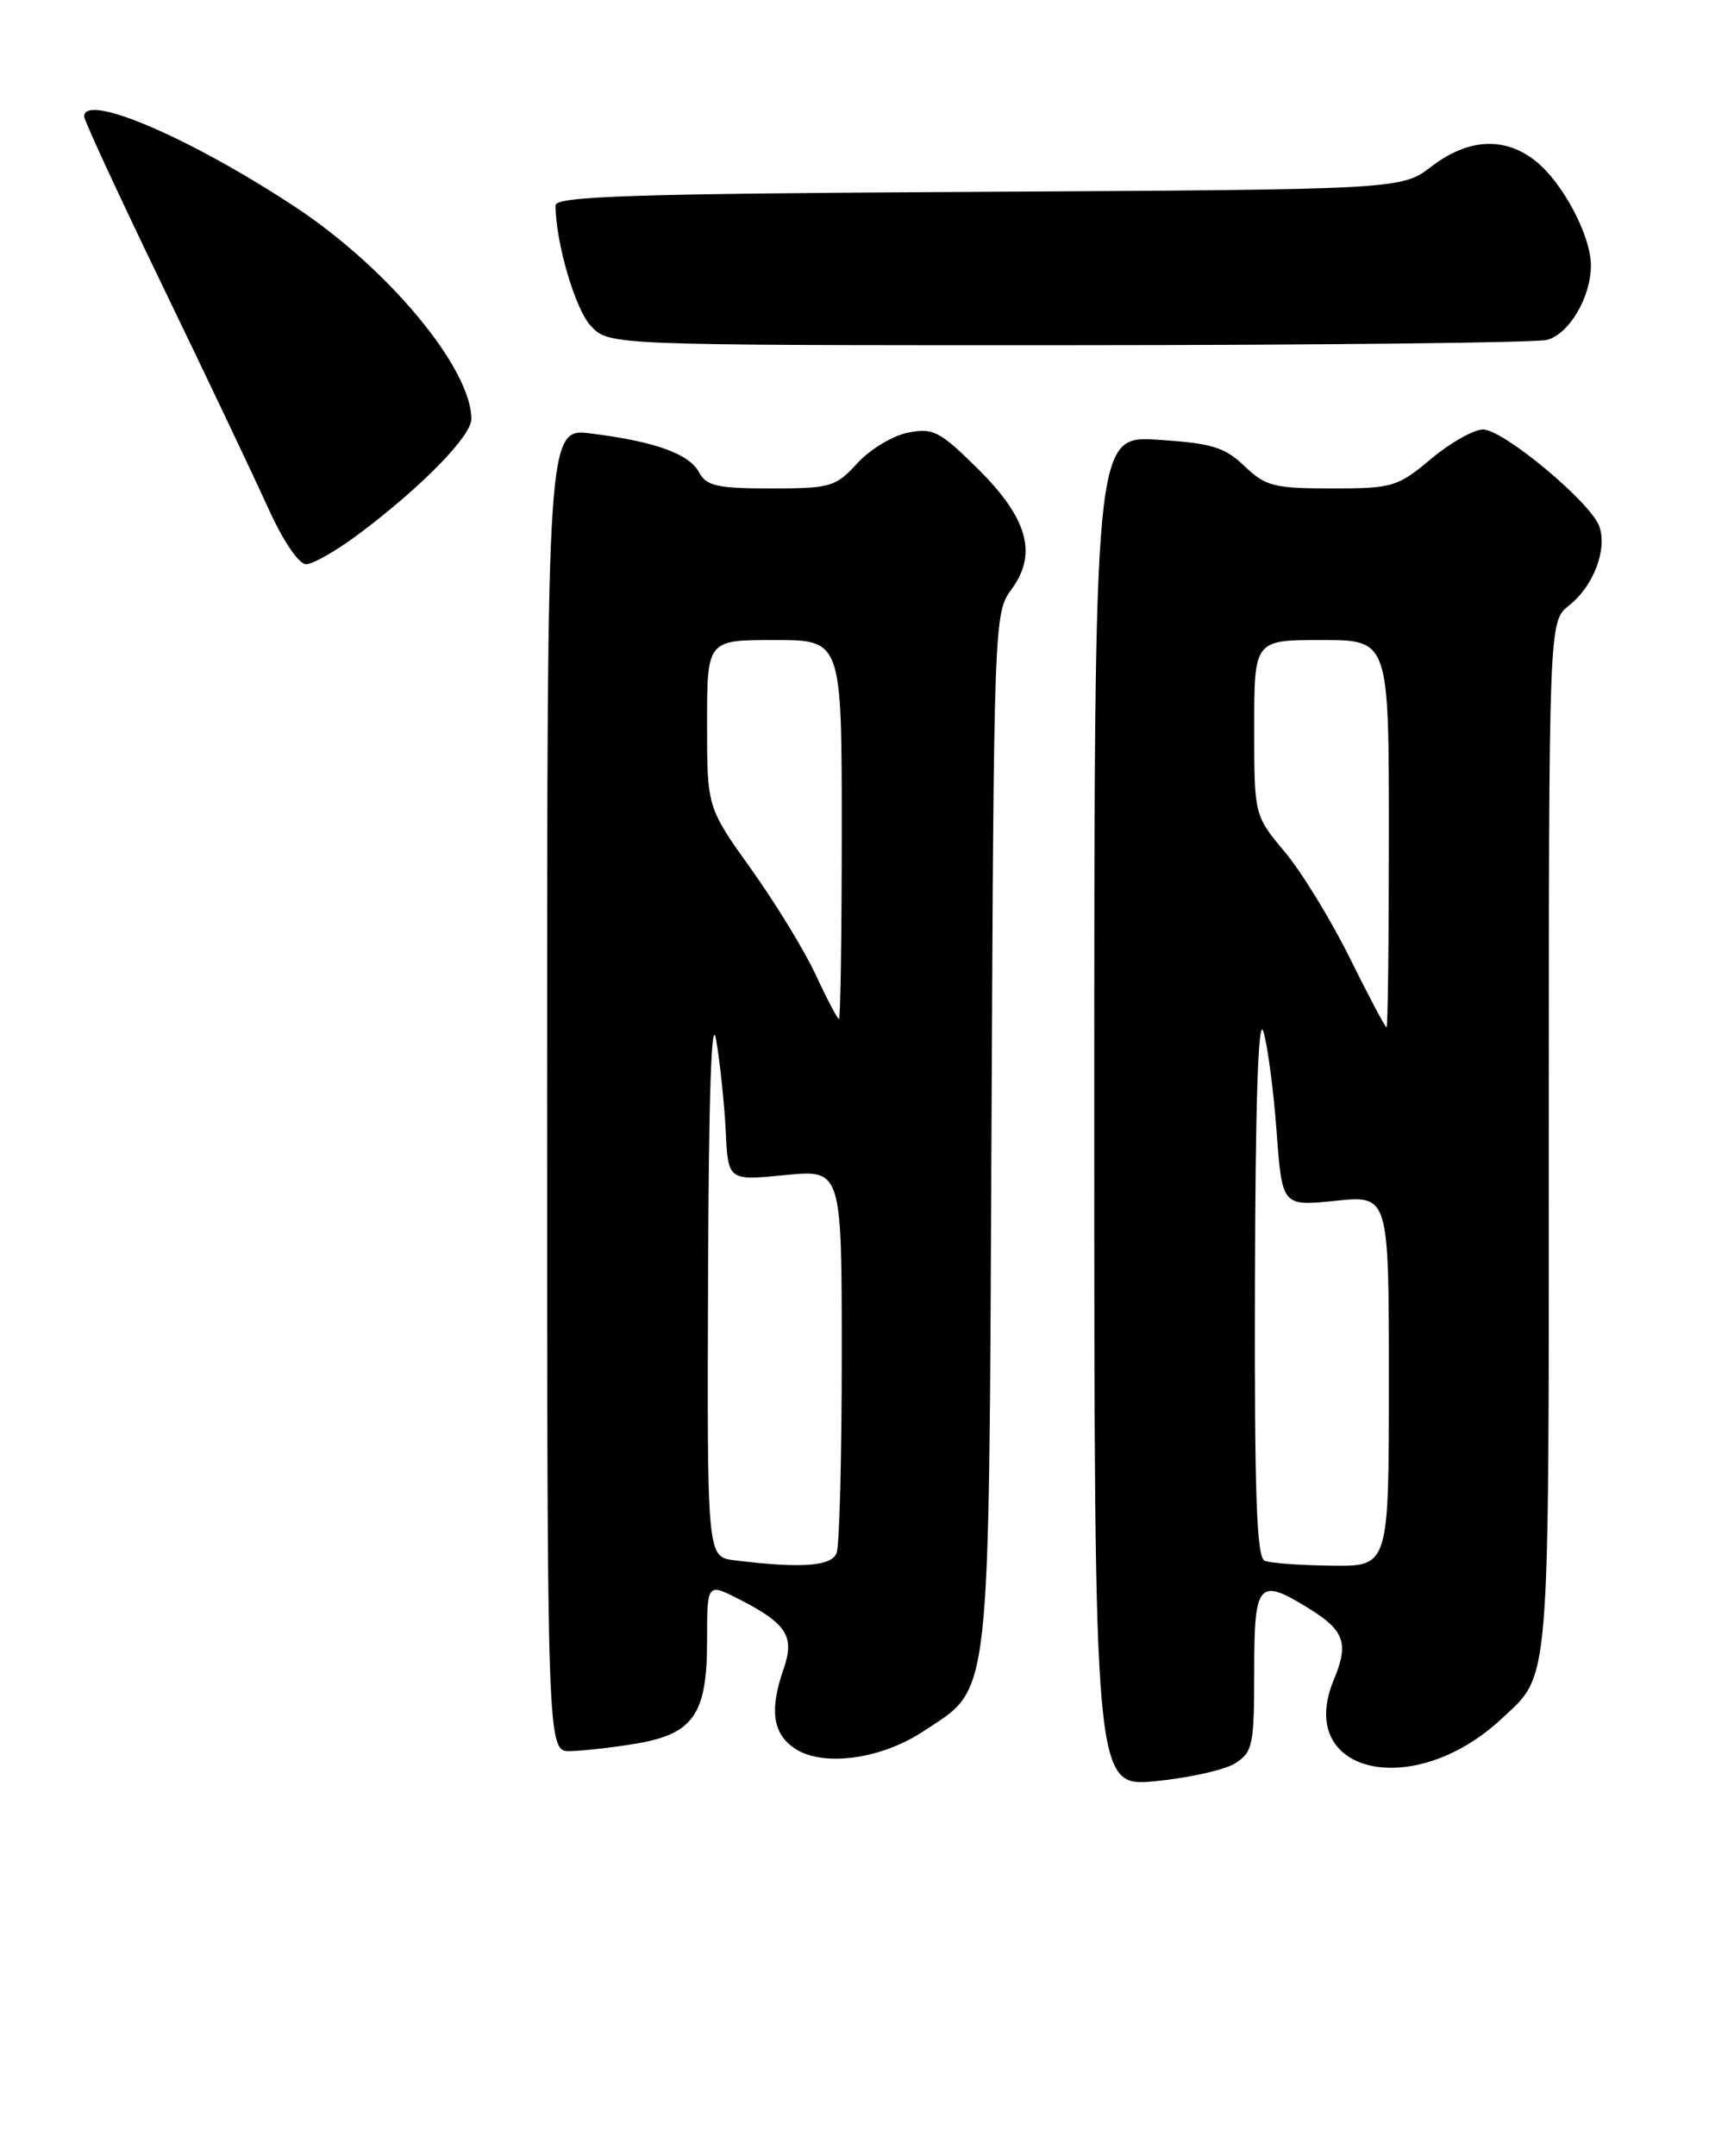 <?xml version="1.0" encoding="UTF-8" standalone="no"?>
<!DOCTYPE svg PUBLIC "-//W3C//DTD SVG 1.1//EN" "http://www.w3.org/Graphics/SVG/1.1/DTD/svg11.dtd" >
<svg xmlns="http://www.w3.org/2000/svg" xmlns:xlink="http://www.w3.org/1999/xlink" version="1.1" viewBox="0 0 206 256">
 <g >
 <path fill="currentColor"
d=" M 146.75 209.38 C 148.82 208.07 149.00 207.21 149.00 198.48 C 149.00 187.84 149.49 187.28 155.53 191.02 C 159.72 193.61 160.26 195.15 158.47 199.43 C 153.80 210.59 167.81 213.91 178.34 204.14 C 184.22 198.67 184.00 201.41 184.00 134.94 C 184.00 73.79 184.00 73.79 186.40 71.90 C 189.32 69.60 190.99 65.20 189.98 62.46 C 188.91 59.59 178.58 51.00 176.19 51.00 C 175.09 51.00 172.30 52.57 170.00 54.50 C 166.02 57.83 165.43 58.00 158.21 58.00 C 151.35 58.00 150.34 57.74 147.85 55.35 C 145.49 53.10 143.97 52.63 137.54 52.22 C 130.00 51.74 130.00 51.74 130.00 131.97 C 130.00 212.20 130.00 212.20 137.25 211.51 C 141.24 211.12 145.51 210.17 146.75 209.38 Z  M 109.69 205.59 C 117.82 200.21 117.46 203.35 117.79 134.16 C 118.07 73.73 118.10 72.78 120.16 69.99 C 123.30 65.75 122.09 61.50 116.07 55.57 C 111.63 51.19 110.83 50.78 107.85 51.38 C 106.04 51.74 103.33 53.38 101.84 55.02 C 99.28 57.82 98.66 58.00 91.59 58.00 C 85.20 58.00 83.92 57.71 83.04 56.08 C 81.87 53.89 77.82 52.43 70.25 51.48 C 65.00 50.81 65.00 50.81 65.00 129.41 C 65.00 208.00 65.00 208.00 67.75 207.94 C 69.26 207.91 72.72 207.52 75.44 207.07 C 82.37 205.93 84.00 203.61 84.00 194.87 C 84.00 187.96 84.00 187.96 87.82 189.91 C 93.45 192.78 94.43 194.31 93.11 198.13 C 91.43 202.94 91.77 205.72 94.25 207.51 C 97.51 209.87 104.55 208.99 109.69 205.59 Z  M 42.67 63.38 C 50.09 57.82 56.00 51.78 56.00 49.76 C 56.00 43.77 46.16 31.90 35.15 24.63 C 22.68 16.39 10.00 10.95 10.00 13.84 C 10.00 14.31 14.22 23.42 19.38 34.09 C 24.55 44.77 30.14 56.54 31.82 60.25 C 33.60 64.19 35.49 67.00 36.36 67.00 C 37.18 67.00 40.02 65.37 42.67 63.38 Z  M 183.79 40.36 C 186.43 39.65 189.00 35.28 189.00 31.51 C 189.00 27.98 185.63 21.64 182.39 19.09 C 178.73 16.21 174.42 16.44 170.09 19.75 C 166.50 22.50 166.50 22.50 116.25 22.78 C 75.12 23.00 66.00 23.30 66.00 24.39 C 66.00 28.75 68.33 36.73 70.19 38.70 C 72.35 41.00 72.35 41.00 126.92 40.99 C 156.94 40.98 182.53 40.70 183.79 40.36 Z  M 150.25 185.34 C 149.28 184.95 149.02 177.43 149.09 152.17 C 149.14 130.66 149.49 120.53 150.09 122.50 C 150.60 124.15 151.30 129.49 151.66 134.37 C 152.32 143.24 152.32 143.24 158.66 142.59 C 165.00 141.94 165.00 141.94 165.00 163.97 C 165.00 186.00 165.00 186.00 158.25 185.92 C 154.54 185.88 150.94 185.62 150.25 185.34 Z  M 160.35 113.75 C 158.10 109.21 154.63 103.54 152.63 101.16 C 149.00 96.81 149.00 96.81 149.00 86.41 C 149.00 76.00 149.00 76.00 157.00 76.00 C 165.00 76.00 165.00 76.00 165.00 99.00 C 165.00 111.65 164.88 122.00 164.72 122.00 C 164.57 122.00 162.60 118.29 160.35 113.75 Z  M 87.25 185.28 C 84.00 184.87 84.00 184.87 84.12 151.69 C 84.19 129.89 84.53 120.22 85.08 123.50 C 85.55 126.25 86.06 131.13 86.22 134.35 C 86.50 140.20 86.50 140.20 93.25 139.54 C 100.00 138.88 100.00 138.88 100.00 160.86 C 100.00 172.95 99.73 183.55 99.39 184.42 C 98.78 186.00 95.17 186.26 87.25 185.28 Z  M 96.92 115.78 C 95.59 112.91 92.14 107.26 89.25 103.22 C 84.00 95.88 84.00 95.88 84.00 85.94 C 84.00 76.00 84.00 76.00 92.00 76.00 C 100.00 76.00 100.00 76.00 100.00 98.50 C 100.00 110.88 99.85 121.00 99.67 121.00 C 99.49 121.00 98.25 118.65 96.92 115.78 Z "/>
</g>
</svg>